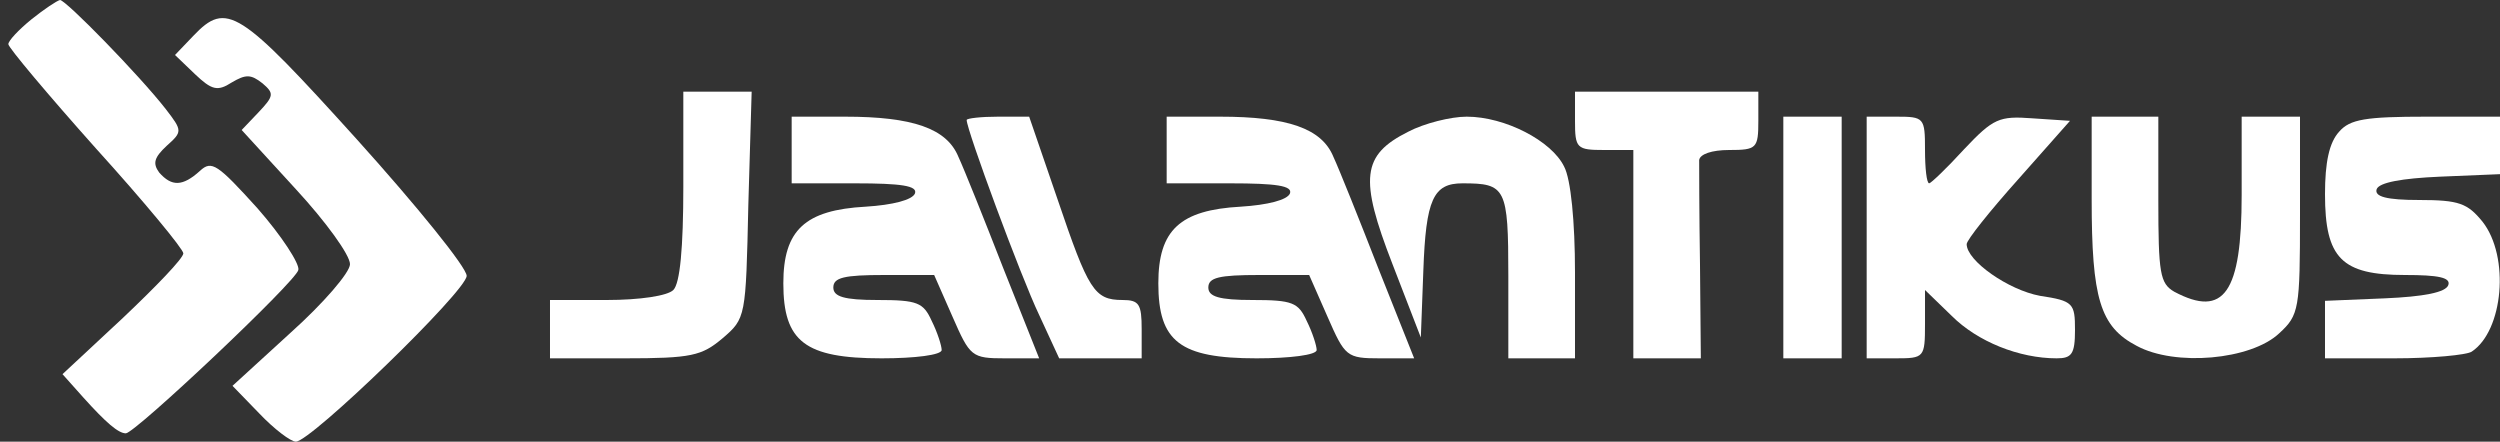 <?xml version="1.0" standalone="no"?>
<!DOCTYPE svg PUBLIC "-//W3C//DTD SVG 20010904//EN"
 "http://www.w3.org/TR/2001/REC-SVG-20010904/DTD/svg10.dtd">
<svg version="1.0" xmlns="http://www.w3.org/2000/svg"
 width="300pt" height="53pt" viewBox="0 0 300 53"
 preserveAspectRatio="xMidYMid meet">
<rect x="0" y="0" width="300" height="53" fill="#333333" stroke="none"/>
<g transform="translate(0,53) scale(0.1,-0.1)"
fill="#ffffff" stroke="none">
<path d="M38 507 c-16 -13 -28 -26 -28 -30 0 -4 47 -60 105 -125 58 -64 105
-121 105 -126 0 -6 -33 -40 -72 -77 l-73 -68 25 -28 c27 -30 42 -43 51 -43 11
0 204 182 207 196 2 7 -20 41 -49 74 -48 53 -55 58 -69 45 -21 -19 -34 -19
-49 -2 -8 11 -6 18 9 32 19 17 19 18 -1 44 -32 41 -120 131 -127 131 -4 -1
-19 -11 -34 -23z"/>
<path d="M232 487 l-22 -23 24 -23 c20 -19 27 -21 44 -10 17 10 23 10 37 -1
14 -12 14 -15 -5 -35 l-20 -21 65 -71 c36 -39 65 -79 65 -90 0 -10 -32 -47
-71 -82 l-70 -64 32 -33 c18 -19 38 -34 44 -34 18 0 205 181 205 199 0 10 -59
83 -132 164 -141 156 -156 166 -196 124z"/>
<path d="M820 307 c0 -75 -4 -117 -12 -125 -7 -7 -40 -12 -80 -12 l-68 0 0
-35 0 -35 89 0 c81 0 93 3 118 24 28 24 28 25 31 160 l4 136 -41 0 -41 0 0
-113z"/>
<path d="M1890 385 c0 -33 2 -35 35 -35 l35 0 0 -125 0 -125 41 0 40 0 -1 112
c-1 62 -1 119 -1 126 1 7 15 12 36 12 33 0 35 2 35 35 l0 35 -110 0 -110 0 0
-35z"/>
<path d="M950 350 l0 -40 76 0 c56 0 75 -3 72 -12 -3 -8 -27 -14 -59 -16 -73
-4 -99 -28 -99 -92 0 -70 26 -90 118 -90 40 0 72 4 72 10 0 5 -5 21 -12 35
-10 22 -17 25 -65 25 -40 0 -53 4 -53 15 0 12 13 15 61 15 l60 0 22 -50 c21
-48 23 -50 63 -50 l41 0 -43 108 c-23 59 -47 119 -54 134 -14 34 -55 48 -136
48 l-64 0 0 -40z"/>
<path d="M1160 386 c0 -12 65 -188 87 -234 l24 -52 50 0 49 0 0 35 c0 30 -3
35 -23 35 -34 0 -41 12 -78 121 l-34 99 -37 0 c-21 0 -38 -2 -38 -4z"/>
<path d="M1400 350 l0 -40 76 0 c56 0 75 -3 72 -12 -3 -8 -27 -14 -59 -16 -73
-4 -99 -28 -99 -92 0 -70 26 -90 118 -90 40 0 72 4 72 10 0 5 -5 21 -12 35
-10 22 -17 25 -65 25 -40 0 -53 4 -53 15 0 12 13 15 61 15 l60 0 22 -50 c21
-48 23 -50 63 -50 l41 0 -43 108 c-23 59 -47 119 -54 134 -14 34 -55 48 -136
48 l-64 0 0 -40z"/>
<path d="M1690 372 c-56 -28 -59 -56 -19 -159 l34 -88 3 80 c3 86 12 105 47
105 52 0 55 -5 55 -111 l0 -99 40 0 40 0 0 103 c0 61 -5 112 -13 127 -15 31
-71 60 -117 60 -19 0 -51 -8 -70 -18z"/>
<path d="M2140 245 l0 -145 35 0 35 0 0 145 0 145 -35 0 -35 0 0 -145z"/>
<path d="M2240 245 l0 -145 35 0 c34 0 35 1 35 41 l0 41 32 -31 c31 -31 81
-51 126 -51 18 0 22 5 22 34 0 32 -2 35 -42 41 -38 7 -88 42 -88 62 0 5 28 40
62 78 l62 70 -45 3 c-40 3 -47 0 -82 -37 -21 -23 -40 -41 -42 -41 -3 0 -5 18
-5 40 0 39 -1 40 -35 40 l-35 0 0 -145z"/>
<path d="M2510 291 c0 -119 10 -153 54 -176 46 -25 137 -17 171 15 24 22 25
29 25 142 l0 118 -35 0 -35 0 0 -94 c0 -117 -21 -148 -81 -116 -17 10 -19 22
-19 110 l0 100 -40 0 -40 0 0 -99z"/>
<path d="M2807 372 c-12 -13 -17 -37 -17 -75 0 -77 20 -97 96 -97 40 0 55 -3
52 -12 -3 -9 -30 -14 -76 -16 l-72 -3 0 -34 0 -35 83 0 c45 0 87 4 93 8 38 25
46 114 13 156 -18 22 -28 26 -76 26 -39 0 -54 4 -51 13 3 8 30 13 76 15 l72 3
0 34 0 35 -88 0 c-73 0 -92 -3 -105 -18z"/>
</g>
</svg>
